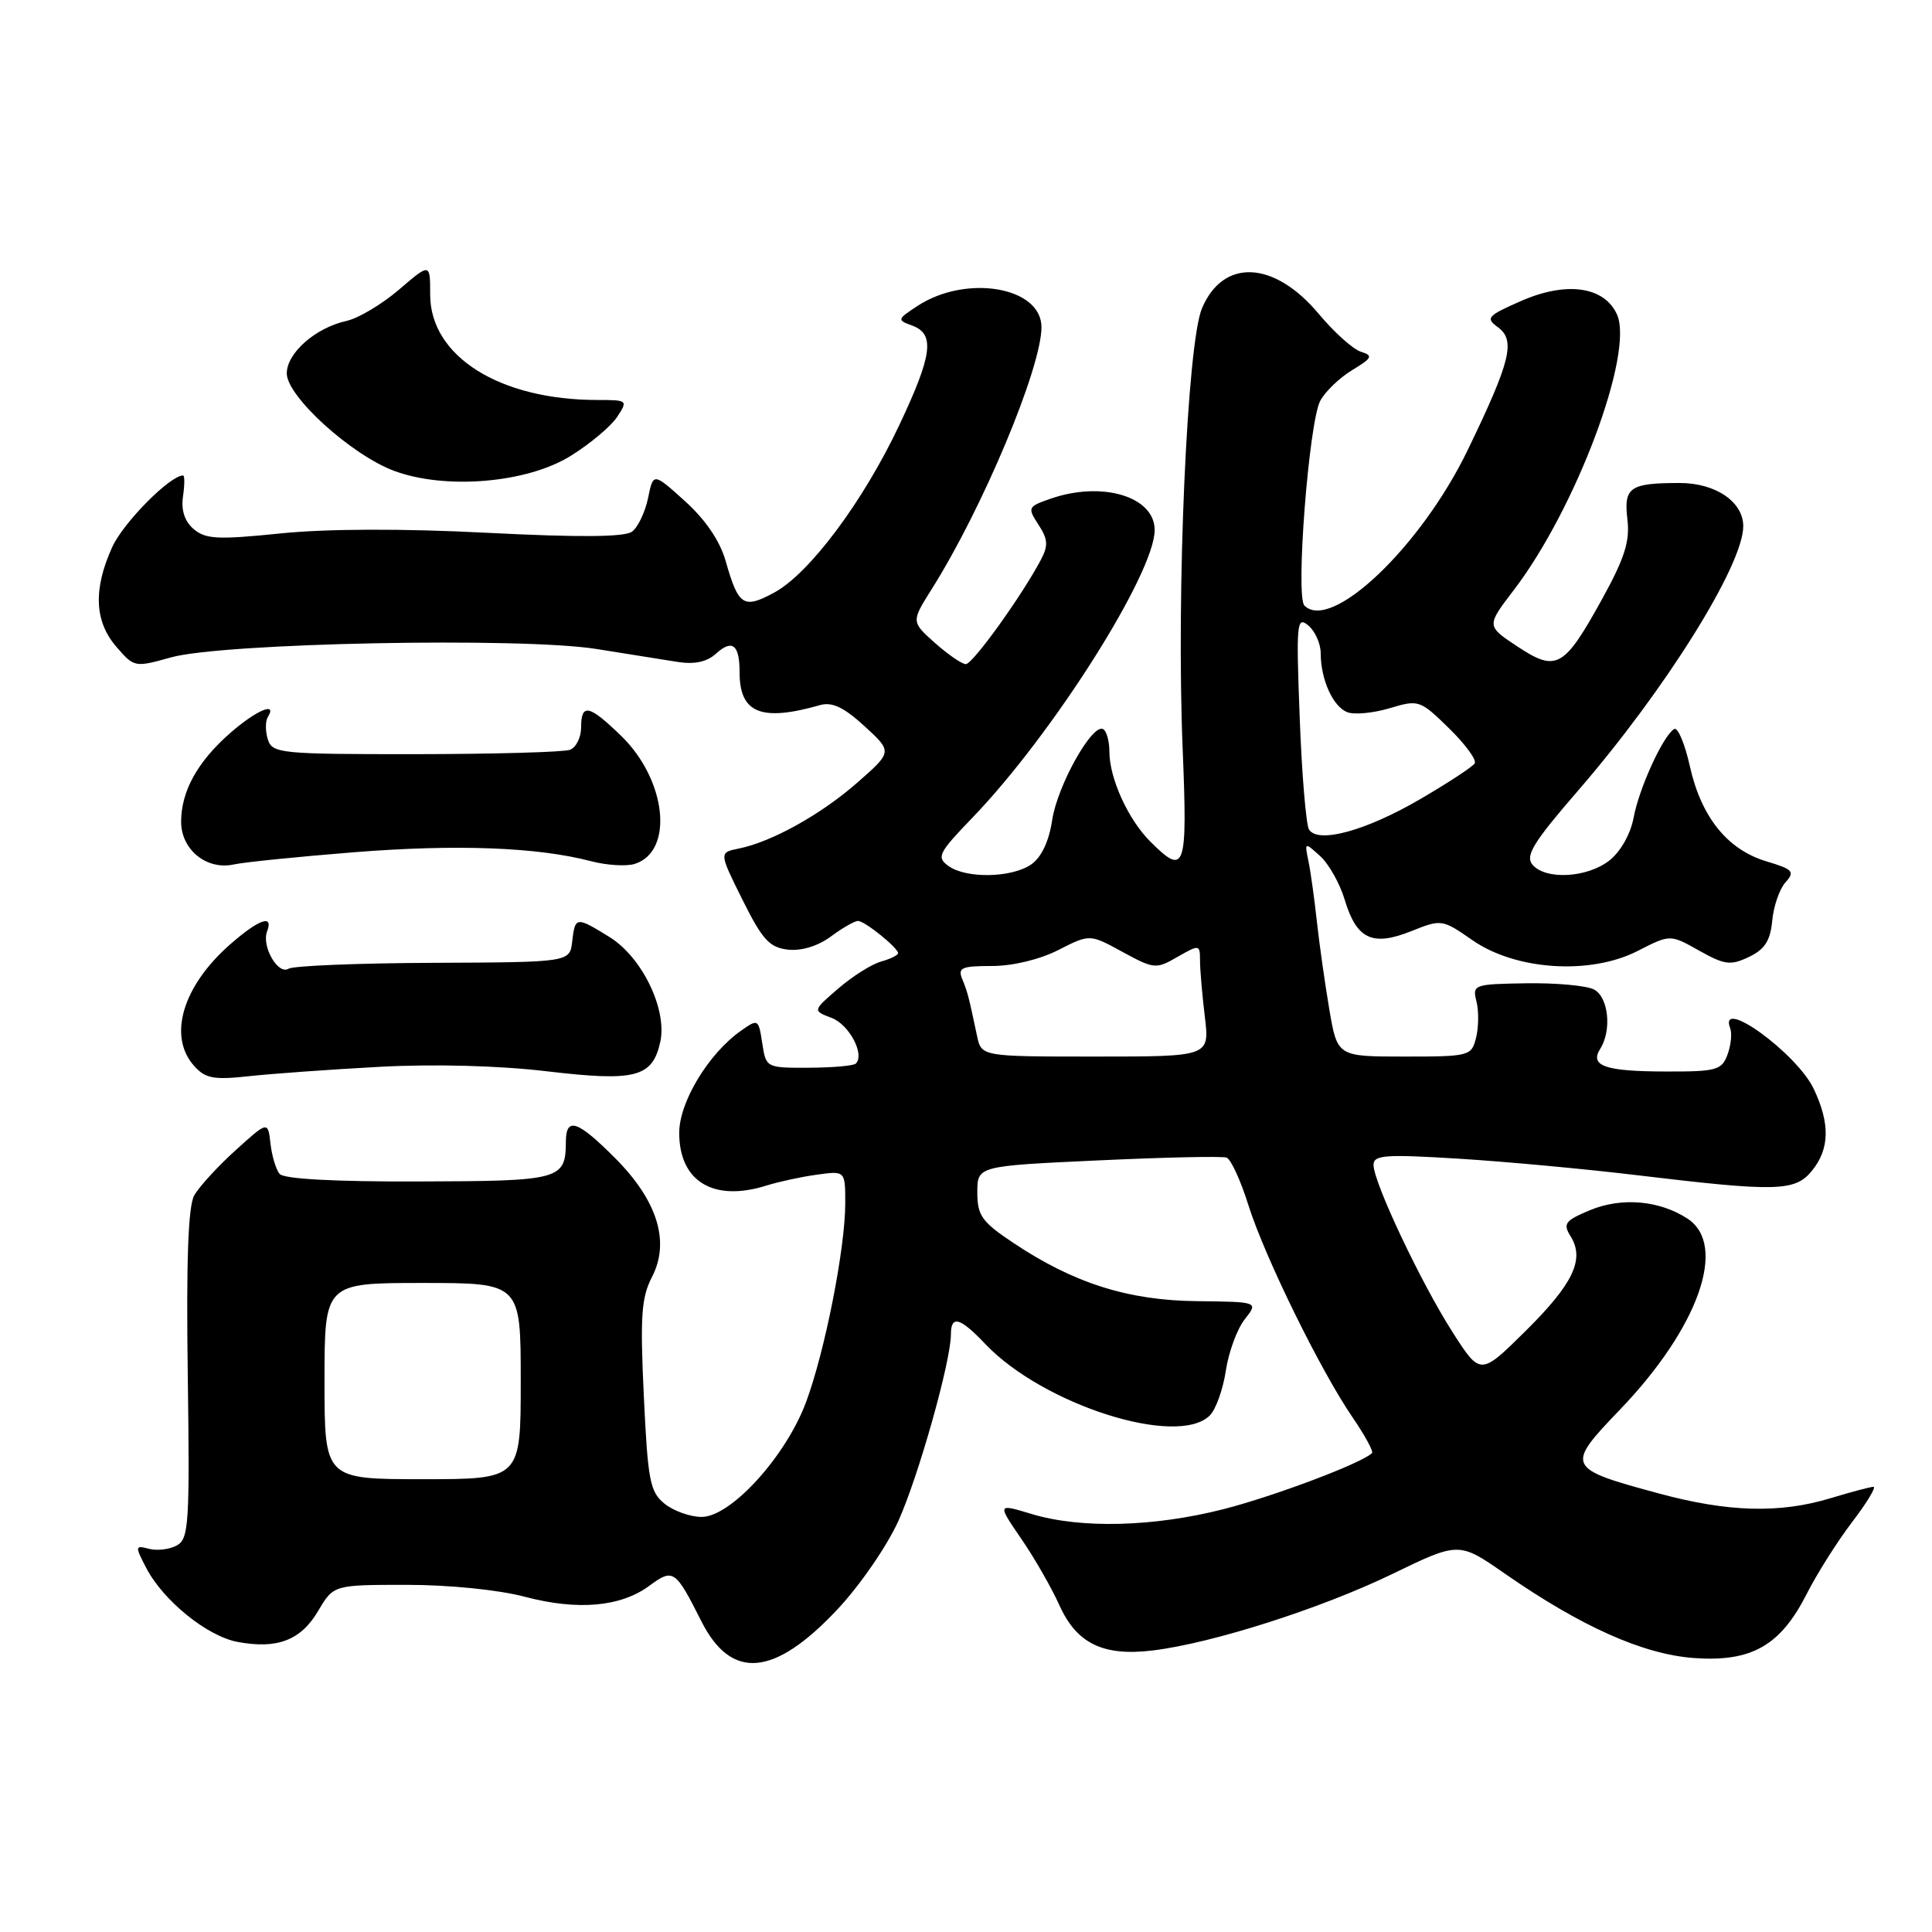 <?xml version="1.0" encoding="UTF-8" standalone="no"?>
<!DOCTYPE svg PUBLIC "-//W3C//DTD SVG 1.1//EN" "http://www.w3.org/Graphics/SVG/1.1/DTD/svg11.dtd" >
<svg xmlns="http://www.w3.org/2000/svg" xmlns:xlink="http://www.w3.org/1999/xlink" version="1.1" viewBox="0 0 256 256">
 <g >
 <path fill="currentColor"
d=" M 110.91 213.31 C 113.91 210.13 117.54 204.86 119.04 201.53 C 121.71 195.61 126.00 180.37 126.00 176.81 C 126.00 174.22 127.21 174.56 130.56 178.09 C 138.23 186.16 156.04 191.82 160.31 187.55 C 161.11 186.75 162.06 184.08 162.43 181.62 C 162.80 179.16 163.92 176.10 164.93 174.82 C 166.75 172.50 166.75 172.50 158.62 172.41 C 149.48 172.32 142.25 170.02 134.26 164.68 C 130.09 161.90 129.50 161.06 129.50 158.00 C 129.50 154.50 129.50 154.50 145.50 153.76 C 154.30 153.35 161.96 153.18 162.53 153.39 C 163.10 153.60 164.39 156.41 165.40 159.63 C 167.56 166.51 174.99 181.64 179.23 187.82 C 180.86 190.20 182.01 192.32 181.80 192.54 C 180.47 193.87 168.88 198.24 162.13 199.97 C 152.87 202.33 143.24 202.58 136.72 200.62 C 132.13 199.23 132.13 199.23 135.31 203.88 C 137.07 206.43 139.34 210.40 140.37 212.69 C 142.66 217.79 146.19 219.50 152.78 218.69 C 160.65 217.73 174.99 213.15 184.41 208.60 C 193.31 204.28 193.31 204.28 199.41 208.52 C 209.51 215.54 217.75 219.22 224.49 219.70 C 232.10 220.24 235.92 218.06 239.40 211.20 C 240.76 208.52 243.47 204.23 245.43 201.66 C 247.39 199.10 248.65 197.00 248.24 197.01 C 247.83 197.02 245.29 197.69 242.59 198.51 C 235.84 200.56 229.03 200.38 219.88 197.91 C 207.51 194.57 207.40 194.34 214.63 186.81 C 225.07 175.94 228.95 164.98 223.61 161.48 C 219.90 159.05 214.86 158.61 210.67 160.36 C 207.37 161.74 207.07 162.15 208.11 163.81 C 210.02 166.86 208.46 170.12 202.12 176.39 C 196.16 182.28 196.16 182.28 192.46 176.50 C 188.28 169.97 182.00 156.67 182.00 154.36 C 182.00 153.04 183.52 152.93 193.25 153.53 C 199.44 153.91 210.12 154.90 217.00 155.73 C 235.50 157.95 237.87 157.88 240.11 155.11 C 242.44 152.23 242.51 148.88 240.33 144.28 C 238.09 139.57 227.64 131.98 229.26 136.25 C 229.52 136.94 229.36 138.51 228.90 139.75 C 228.14 141.80 227.43 142.00 220.78 141.98 C 212.69 141.97 210.60 141.25 212.04 138.97 C 213.59 136.52 213.14 132.15 211.23 131.12 C 210.26 130.60 206.22 130.23 202.26 130.29 C 195.27 130.40 195.08 130.47 195.64 132.70 C 195.96 133.96 195.93 136.12 195.59 137.50 C 194.98 139.93 194.72 140.00 186.08 140.00 C 177.21 140.00 177.21 140.00 176.14 133.75 C 175.56 130.31 174.81 125.03 174.48 122.00 C 174.15 118.97 173.65 115.39 173.36 114.03 C 172.86 111.58 172.87 111.57 174.93 113.44 C 176.08 114.48 177.54 117.08 178.18 119.22 C 179.75 124.45 181.85 125.44 186.98 123.39 C 191.01 121.78 191.09 121.79 195.15 124.61 C 200.88 128.57 210.72 129.21 216.99 126.01 C 221.31 123.80 221.31 123.80 225.14 125.96 C 228.53 127.86 229.31 127.96 231.74 126.80 C 233.84 125.80 234.58 124.65 234.83 121.99 C 235.01 120.07 235.80 117.78 236.59 116.91 C 237.86 115.50 237.59 115.19 234.08 114.14 C 228.90 112.59 225.43 108.29 223.92 101.55 C 223.25 98.53 222.31 96.31 221.83 96.60 C 220.36 97.51 217.20 104.41 216.47 108.31 C 216.06 110.51 214.74 112.85 213.25 114.02 C 210.31 116.33 204.77 116.63 203.05 114.56 C 202.08 113.39 203.19 111.59 209.06 104.81 C 220.64 91.44 230.96 74.93 230.99 69.75 C 231.01 66.51 227.34 64.00 222.58 64.00 C 215.94 64.00 215.14 64.56 215.64 68.82 C 215.99 71.72 215.27 73.97 212.27 79.41 C 207.23 88.53 206.24 89.08 201.06 85.66 C 196.95 82.94 196.95 82.94 200.56 78.22 C 208.82 67.43 216.57 46.73 214.25 41.65 C 212.55 37.93 207.50 37.24 201.44 39.93 C 197.08 41.85 196.82 42.15 198.48 43.36 C 200.85 45.10 200.18 47.84 194.48 59.63 C 188.29 72.45 176.38 83.78 172.84 80.24 C 171.64 79.04 173.44 55.92 174.94 53.11 C 175.59 51.89 177.49 50.06 179.16 49.05 C 181.84 47.42 181.98 47.13 180.31 46.60 C 179.27 46.27 176.76 44.01 174.73 41.58 C 168.83 34.53 162.08 34.20 159.27 40.85 C 157.30 45.50 155.85 78.38 156.71 99.25 C 157.36 115.26 157.05 116.14 152.40 111.49 C 149.47 108.56 147.00 103.12 147.00 99.59 C 147.00 98.23 146.63 96.89 146.19 96.62 C 144.78 95.75 140.11 104.07 139.42 108.66 C 139.00 111.46 138.00 113.59 136.66 114.53 C 134.08 116.33 128.00 116.45 125.65 114.73 C 124.07 113.58 124.36 113.01 128.84 108.36 C 139.44 97.37 153.00 75.96 153.00 70.23 C 153.00 65.79 146.03 63.70 139.18 66.09 C 136.19 67.13 136.13 67.26 137.60 69.52 C 138.86 71.44 138.92 72.29 137.92 74.18 C 135.40 78.95 128.89 88.00 127.98 88.00 C 127.46 88.00 125.62 86.73 123.88 85.19 C 120.74 82.38 120.74 82.38 123.45 78.07 C 130.18 67.41 138.00 48.75 138.00 43.35 C 138.00 38.01 128.03 36.31 121.57 40.54 C 118.86 42.32 118.84 42.40 120.89 43.15 C 123.91 44.27 123.55 47.04 119.15 56.35 C 114.37 66.47 107.24 76.02 102.57 78.53 C 98.51 80.72 97.85 80.29 96.16 74.36 C 95.40 71.68 93.50 68.88 90.77 66.41 C 86.56 62.61 86.56 62.61 85.87 66.00 C 85.48 67.87 84.53 69.87 83.74 70.45 C 82.76 71.17 76.75 71.22 64.58 70.60 C 53.32 70.02 43.32 70.06 37.18 70.68 C 28.88 71.53 27.24 71.45 25.67 70.11 C 24.46 69.08 23.98 67.60 24.25 65.77 C 24.47 64.25 24.48 63.00 24.26 63.00 C 22.53 63.00 16.34 69.25 14.87 72.49 C 12.34 78.06 12.51 82.32 15.40 85.68 C 17.77 88.44 17.85 88.45 22.65 87.11 C 29.46 85.19 69.09 84.41 79.00 85.99 C 83.12 86.64 87.98 87.42 89.79 87.71 C 92.02 88.06 93.67 87.71 94.88 86.61 C 97.04 84.65 98.00 85.42 98.00 89.10 C 98.00 94.50 100.86 95.66 108.66 93.43 C 110.25 92.98 111.81 93.71 114.54 96.21 C 118.25 99.61 118.25 99.61 113.67 103.64 C 108.84 107.90 102.26 111.56 97.88 112.44 C 95.27 112.97 95.27 112.97 98.39 119.24 C 101.01 124.51 101.96 125.55 104.40 125.83 C 106.19 126.03 108.37 125.37 110.11 124.08 C 111.65 122.94 113.27 122.01 113.71 122.03 C 114.63 122.07 119.00 125.60 119.00 126.30 C 119.00 126.57 117.99 127.06 116.75 127.41 C 115.51 127.75 112.96 129.36 111.08 130.98 C 107.67 133.92 107.67 133.92 110.20 134.88 C 112.53 135.77 114.62 139.72 113.40 140.93 C 113.11 141.22 110.32 141.47 107.19 141.48 C 101.52 141.50 101.50 141.49 101.00 138.22 C 100.51 135.01 100.45 134.98 98.18 136.58 C 93.88 139.61 90.00 146.02 90.00 150.11 C 90.00 156.57 94.56 159.31 101.60 157.08 C 103.20 156.58 106.19 155.93 108.25 155.65 C 112.00 155.13 112.00 155.13 112.00 159.45 C 112.00 165.43 109.29 179.14 106.79 185.83 C 104.10 193.02 96.83 201.00 92.97 201.00 C 91.46 201.00 89.25 200.21 88.06 199.25 C 86.12 197.68 85.84 196.21 85.31 184.97 C 84.81 174.42 84.98 171.94 86.39 169.21 C 88.82 164.52 87.11 159.06 81.46 153.41 C 76.52 148.46 75.01 147.96 74.98 151.25 C 74.95 156.33 74.33 156.50 55.50 156.55 C 44.34 156.59 37.60 156.22 37.05 155.55 C 36.57 154.97 36.02 153.16 35.84 151.52 C 35.50 148.54 35.50 148.54 31.20 152.43 C 28.83 154.57 26.37 157.27 25.73 158.41 C 24.93 159.87 24.67 167.07 24.88 182.15 C 25.15 201.83 25.02 203.89 23.45 204.77 C 22.50 205.30 20.84 205.51 19.76 205.23 C 17.89 204.74 17.87 204.86 19.35 207.71 C 21.60 212.07 27.43 216.80 31.47 217.56 C 36.73 218.55 39.86 217.35 42.15 213.47 C 44.20 210.00 44.20 210.00 53.89 210.00 C 59.52 210.00 66.08 210.66 69.54 211.58 C 76.57 213.43 82.25 212.93 86.06 210.11 C 89.20 207.79 89.50 208.00 92.92 214.80 C 96.89 222.67 102.54 222.20 110.91 213.31 Z  M 50.30 141.36 C 57.54 140.97 66.11 141.20 72.45 141.95 C 84.21 143.34 86.45 142.76 87.49 138.06 C 88.43 133.75 85.08 126.83 80.76 124.16 C 76.33 121.42 76.20 121.44 75.82 124.75 C 75.50 127.50 75.50 127.50 57.43 127.58 C 47.50 127.62 38.86 127.97 38.23 128.36 C 36.84 129.22 34.64 125.39 35.39 123.42 C 36.28 121.10 34.31 121.79 30.48 125.15 C 24.16 130.70 22.21 137.36 25.75 141.27 C 27.22 142.91 28.35 143.11 33.00 142.60 C 36.02 142.27 43.81 141.71 50.30 141.36 Z  M 47.00 112.92 C 60.53 111.85 71.20 112.25 78.30 114.11 C 80.39 114.66 83.00 114.82 84.11 114.47 C 89.33 112.81 88.33 103.36 82.31 97.51 C 78.05 93.37 77.00 93.15 77.00 96.39 C 77.00 97.71 76.34 99.04 75.53 99.35 C 74.72 99.66 65.52 99.92 55.09 99.93 C 37.12 99.94 36.08 99.83 35.49 97.98 C 35.15 96.90 35.15 95.56 35.49 95.01 C 36.80 92.90 33.92 94.13 30.48 97.15 C 26.16 100.94 24.00 104.86 24.00 108.89 C 24.00 112.60 27.40 115.34 31.00 114.54 C 32.38 114.24 39.58 113.51 47.00 112.92 Z  M 75.63 60.40 C 78.19 58.81 80.95 56.49 81.77 55.25 C 83.22 53.04 83.17 53.00 79.17 53.00 C 66.19 53.00 57.00 47.21 57.00 39.04 C 57.00 34.84 57.00 34.84 52.88 38.37 C 50.62 40.31 47.49 42.17 45.93 42.52 C 41.82 43.42 38.00 46.77 38.00 49.48 C 38.00 52.53 46.60 60.32 52.27 62.41 C 59.10 64.92 69.86 64.00 75.63 60.40 Z  M 43.00 183.00 C 43.00 170.00 43.00 170.00 56.00 170.00 C 69.00 170.00 69.00 170.00 69.00 183.00 C 69.00 196.00 69.00 196.00 56.00 196.00 C 43.00 196.00 43.00 196.00 43.00 183.00 Z  M 129.46 137.25 C 128.34 131.96 128.22 131.49 127.51 129.75 C 126.88 128.23 127.40 128.00 131.43 128.00 C 134.19 128.00 137.77 127.14 140.24 125.88 C 144.40 123.76 144.40 123.76 148.73 126.13 C 152.92 128.41 153.18 128.44 156.03 126.79 C 158.94 125.13 159.00 125.14 159.01 127.30 C 159.01 128.51 159.30 131.86 159.65 134.75 C 160.28 140.00 160.28 140.00 145.16 140.00 C 130.04 140.00 130.04 140.00 129.46 137.25 Z  M 173.45 109.91 C 173.06 109.28 172.50 102.63 172.22 95.14 C 171.74 82.54 171.82 81.61 173.35 82.87 C 174.26 83.63 175.00 85.29 175.00 86.56 C 175.00 90.03 176.63 93.65 178.53 94.37 C 179.45 94.73 181.98 94.49 184.14 93.84 C 187.98 92.69 188.16 92.75 191.99 96.49 C 194.15 98.60 195.69 100.70 195.41 101.15 C 195.13 101.60 191.89 103.73 188.20 105.88 C 180.99 110.09 174.63 111.83 173.45 109.91 Z "/>
</g>
</svg>